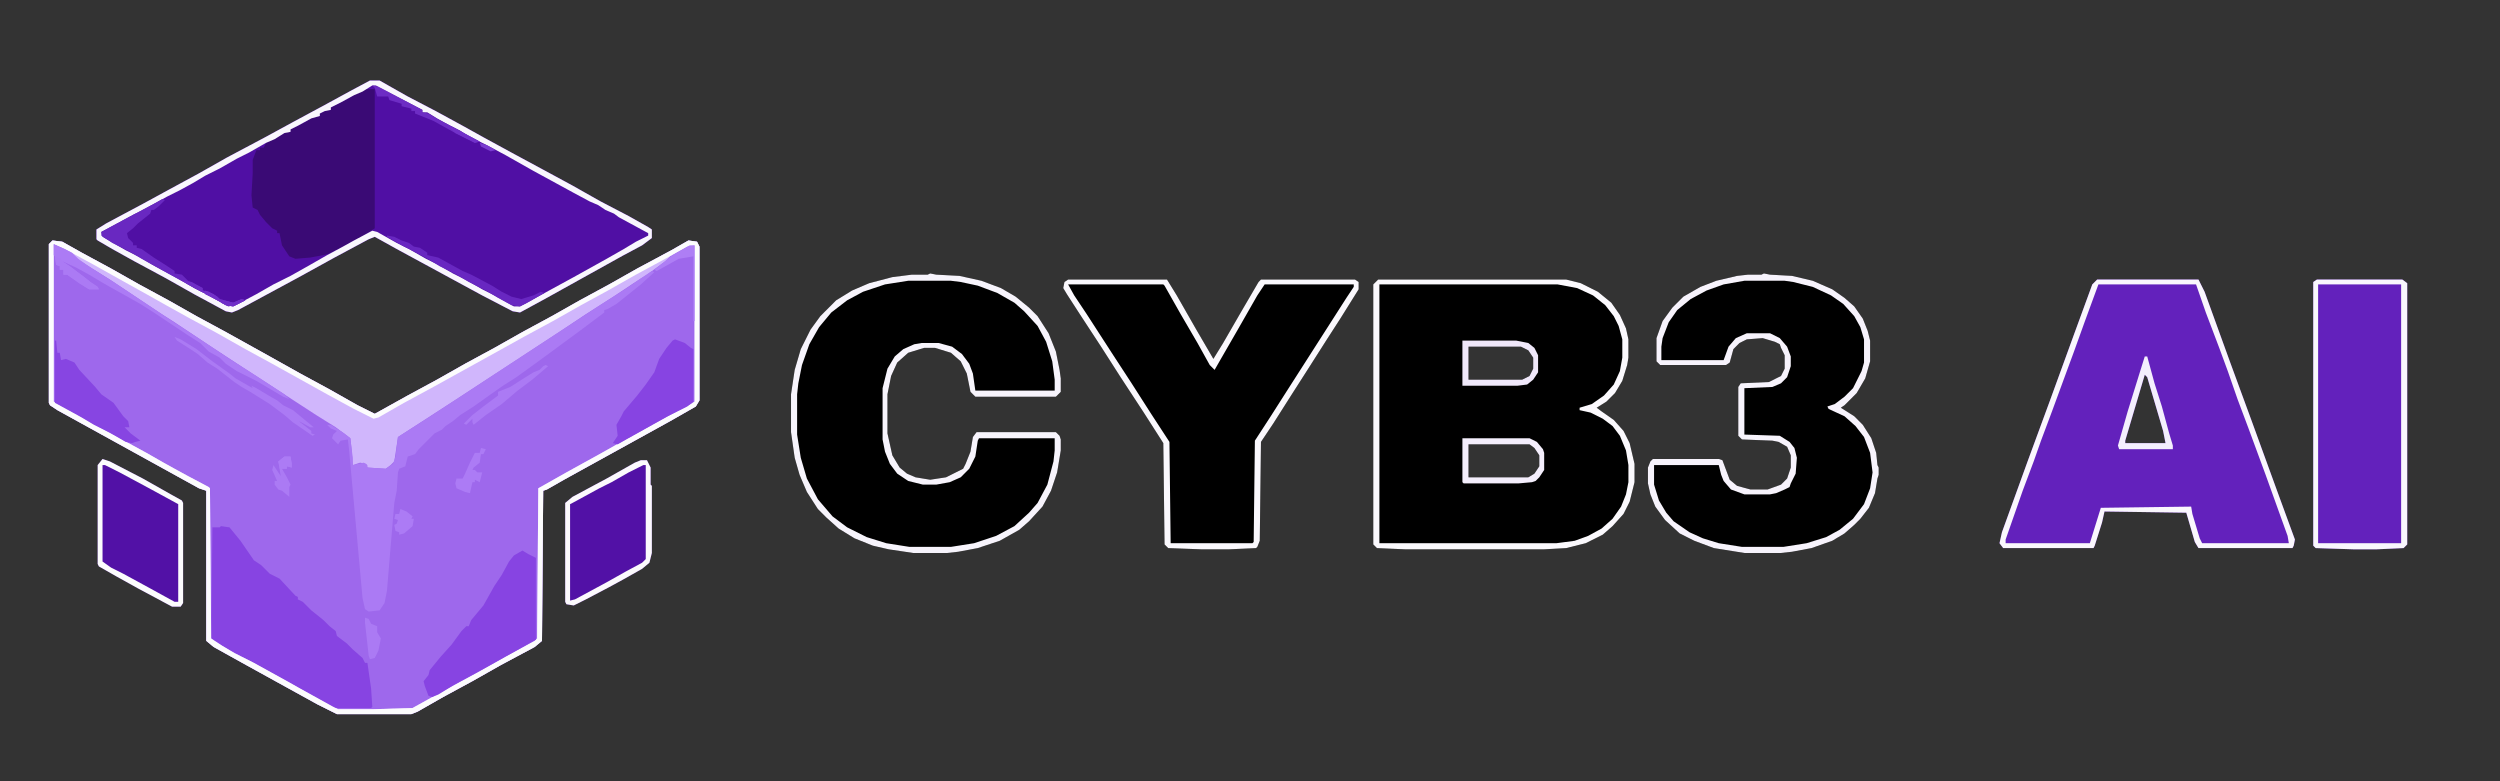 <?xml version="1.0" encoding="UTF-8"?>
<svg xmlns="http://www.w3.org/2000/svg" xmlns:xlink="http://www.w3.org/1999/xlink" width="128px" height="40px" viewBox="0 0 128 40" version="1.1">
<rect x="0" y="0" width="128" height="40" fill="#333333" stroke="none"/>
<g id="surface1">
<path style=" stroke:none;fill-rule:nonzero;fill:rgb(61.961%,40.784%,92.549%);fill-opacity:1;" d="M 2.688 12.312 L 3.188 12.375 L 4.188 12.938 L 5.688 13.75 L 7.125 14.562 L 8.625 15.375 L 10.062 16.188 L 11.562 17 L 13.812 18.25 L 15.375 19.125 L 16.875 19.938 L 18.312 20.75 L 19.188 21.188 L 20.875 20.25 L 22.375 19.438 L 23.812 18.625 L 25.312 17.812 L 26.75 17 L 28.25 16.188 L 29.688 15.375 L 31.188 14.562 L 32.625 13.75 L 34.375 12.812 L 35.25 12.312 L 35.688 12.375 L 35.812 12.625 L 35.812 20.5 L 35.625 20.812 L 34.312 21.562 L 28.875 24.562 L 28 25.062 L 27.812 25.125 L 27.75 32.812 L 27.375 33.125 L 25.625 34.062 L 24.188 34.875 L 22.688 35.688 L 21.375 36.438 L 21.062 36.562 L 17.25 36.562 L 16.25 36.062 L 12.625 34.062 L 10.938 33.125 L 10.562 32.812 L 10.562 25.125 L 10.188 25 L 2.938 21 L 2.562 20.75 L 2.5 20.625 L 2.5 12.5 Z M 2.688 12.312 "/>
<path style=" stroke:none;fill-rule:nonzero;fill:rgb(31.373%,5.882%,64.314%);fill-opacity:1;" d="M 18.938 4.125 L 19.438 4.125 L 20.875 4.938 L 22.312 5.688 L 23.688 6.438 L 24.812 7.062 L 26.188 7.812 L 27.812 8.688 L 29.312 9.5 L 30.75 10.312 L 32.188 11.062 L 33.188 11.625 L 33.375 11.75 L 33.375 12.188 L 32.875 12.562 L 31.938 13.062 L 28 15.25 L 26.625 16 L 26.25 15.938 L 24.688 15.125 L 20.312 12.75 L 19.188 12.125 L 18.875 12.25 L 17.125 13.188 L 15.312 14.188 L 12.188 15.875 L 11.875 16 L 11.562 15.938 L 9.938 15.062 L 8.5 14.25 L 6.875 13.375 L 5.75 12.75 L 5 12.312 L 4.938 12.25 L 4.938 11.75 L 5.438 11.438 L 7.312 10.438 L 8.688 9.688 L 10.188 8.875 L 11.625 8.062 L 13.625 7 L 15 6.25 L 16.625 5.375 L 18 4.625 Z M 18.938 4.125 "/>
<path style=" stroke:none;fill-rule:nonzero;fill:rgb(0%,0%,0%);fill-opacity:1;" d="M 70.562 14.312 L 80.188 14.312 L 80.938 14.5 L 81.812 14.938 L 82.5 15.5 L 82.938 16.125 L 83.25 16.812 L 83.375 17.375 L 83.375 18.312 L 83.312 18.688 L 83.062 19.5 L 82.688 20.125 L 82.25 20.562 L 81.75 20.875 L 82 21.062 L 82.625 21.5 L 83.125 22.062 L 83.438 22.688 L 83.688 23.75 L 83.688 24.688 L 83.438 25.688 L 83.125 26.312 L 82.562 26.938 L 82.062 27.375 L 81.188 27.812 L 80.188 28.062 L 79.062 28.125 L 71.938 28.125 L 70.5 28.062 L 70.312 27.875 L 70.312 14.562 Z M 75.188 17.75 L 75.188 19.438 L 77.938 19.438 L 78.312 19.25 L 78.5 18.875 L 78.5 18.312 L 78.25 17.938 L 77.875 17.75 Z M 75.188 22.75 L 75.188 24.438 L 78.25 24.438 L 78.562 24.25 L 78.812 23.875 L 78.812 23.312 L 78.562 22.938 L 78.312 22.75 Z M 75.188 22.75 "/>
<path style=" stroke:none;fill-rule:nonzero;fill:rgb(0%,0%,0%);fill-opacity:1;" d="M 47.625 14 L 47.938 14.062 L 49.125 14.125 L 50.25 14.375 L 51.25 14.75 L 52 15.188 L 52.688 15.75 L 53.125 16.188 L 53.688 17.062 L 54.062 18 L 54.25 18.938 L 54.312 19.375 L 54.312 20.062 L 54.062 20.312 L 49.938 20.312 L 49.688 20.062 L 49.5 19.125 L 49.188 18.5 L 48.688 18.062 L 47.875 17.812 L 47.312 17.812 L 46.5 18.062 L 45.938 18.562 L 45.625 19.25 L 45.438 20.188 L 45.438 22.188 L 45.688 23.312 L 46.062 23.938 L 46.438 24.25 L 46.875 24.438 L 47.625 24.562 L 48.438 24.438 L 49.312 24 L 49.438 23.75 L 49.688 23.125 L 49.812 22.375 L 50 22.125 L 54.062 22.125 L 54.25 22.312 L 54.312 22.5 L 54.312 23.062 L 54.125 24.188 L 53.812 25.125 L 53.375 25.938 L 52.688 26.688 L 52.188 27.125 L 51.188 27.688 L 50.062 28.062 L 49.062 28.25 L 48.5 28.312 L 46.75 28.312 L 45.5 28.125 L 44.688 27.938 L 43.75 27.562 L 42.938 27.062 L 42.312 26.5 L 41.875 26.062 L 41.312 25.188 L 40.938 24.312 L 40.688 23.438 L 40.5 22.125 L 40.5 20.188 L 40.688 18.938 L 41 17.875 L 41.5 16.875 L 42 16.188 L 42.812 15.375 L 43.625 14.875 L 44.5 14.5 L 45.688 14.188 L 46.688 14.062 L 47.5 14.062 Z M 47.625 14 "/>
<path style=" stroke:none;fill-rule:nonzero;fill:rgb(38.824%,12.941%,73.725%);fill-opacity:1;" d="M 107.375 14.312 L 112.562 14.312 L 112.875 14.938 L 114.188 18.562 L 115.312 21.625 L 116.562 25.062 L 117.5 27.625 L 117.438 27.938 L 117.375 28.062 L 112.562 28.062 L 112.375 27.75 L 111.938 26.25 L 107.75 26.188 L 107.625 26.75 L 107.25 27.938 L 107.188 28.062 L 102.562 28.062 L 102.375 27.812 L 102.5 27.25 L 103.812 23.625 L 104.938 20.562 L 106.188 17.125 L 107.125 14.562 Z M 109.812 19.188 L 108.812 22.562 L 108.812 22.688 L 110.875 22.688 L 110.75 22.062 L 109.938 19.312 Z M 109.812 19.188 "/>
<path style=" stroke:none;fill-rule:nonzero;fill:rgb(0%,0%,0%);fill-opacity:1;" d="M 90.312 14 L 90.625 14.062 L 91.75 14.125 L 92.812 14.375 L 93.812 14.812 L 94.438 15.25 L 94.938 15.688 L 95.375 16.312 L 95.625 16.938 L 95.75 17.438 L 95.75 18.5 L 95.5 19.375 L 95.062 20.125 L 94.438 20.75 L 94.25 20.875 L 94.938 21.312 L 95.375 21.75 L 95.812 22.438 L 96.062 23.188 L 96.125 23.812 L 96.188 23.938 L 96.188 24.312 L 96.125 24.5 L 96 25.25 L 95.688 26 L 95.25 26.562 L 94.938 26.875 L 94.438 27.312 L 93.812 27.688 L 92.75 28.062 L 91.75 28.25 L 91.188 28.312 L 89.312 28.312 L 87.75 28.062 L 86.75 27.688 L 86 27.312 L 85.25 26.625 L 84.75 25.938 L 84.5 25.312 L 84.375 24.75 L 84.375 23.938 L 84.5 23.625 L 84.625 23.5 L 88 23.5 L 88.188 23.562 L 88.562 24.562 L 88.938 24.875 L 89.625 25.062 L 90.5 25.062 L 91.188 24.812 L 91.5 24.5 L 91.688 23.938 L 91.688 23.312 L 91.5 22.875 L 91.062 22.625 L 90.75 22.562 L 89.188 22.5 L 89 22.312 L 89 19.812 L 89.125 19.625 L 90.562 19.562 L 91.188 19.25 L 91.375 18.875 L 91.375 18.188 L 91.188 17.812 L 91.125 17.625 L 90.875 17.5 L 90.25 17.312 L 89.438 17.375 L 89.062 17.562 L 88.75 17.875 L 88.562 18.562 L 88.375 18.688 L 85 18.688 L 84.812 18.5 L 84.812 17.312 L 85.125 16.438 L 85.625 15.75 L 86.188 15.188 L 87.062 14.688 L 87.875 14.375 L 88.938 14.125 L 89.5 14.062 L 90.188 14.062 Z M 90.312 14 "/>
<path style=" stroke:none;fill-rule:nonzero;fill:rgb(0%,0%,0%);fill-opacity:1;" d="M 54.688 14.312 L 59.75 14.312 L 60.25 15.125 L 61.25 16.875 L 62.125 18.375 L 62.625 17.562 L 63.562 15.938 L 64.438 14.438 L 64.562 14.312 L 69.375 14.312 L 69.562 14.438 L 69.562 14.812 L 68.625 16.312 L 67.938 17.375 L 67.062 18.75 L 66.062 20.312 L 65.188 21.688 L 64.562 22.625 L 64.5 27.688 L 64.375 28 L 64.312 28.062 L 62.938 28.125 L 61.5 28.125 L 59.812 28.062 L 59.625 27.875 L 59.562 22.688 L 58.562 21.125 L 57.375 19.312 L 56.375 17.75 L 55.312 16.125 L 54.625 15.062 L 54.438 14.75 L 54.5 14.438 Z M 54.688 14.312 "/>
<path style=" stroke:none;fill-rule:nonzero;fill:rgb(38.824%,12.941%,73.725%);fill-opacity:1;" d="M 118.625 14.312 L 123 14.312 L 123.25 14.5 L 123.25 27.875 L 123.062 28.062 L 121.688 28.125 L 120.5 28.125 L 118.562 28.062 L 118.438 27.938 L 118.438 14.438 Z M 118.625 14.312 "/>
<path style=" stroke:none;fill-rule:nonzero;fill:rgb(31.373%,5.882%,64.314%);fill-opacity:1;" d="M 18.938 4.125 L 19.438 4.125 L 20.875 4.938 L 22.312 5.688 L 23.688 6.438 L 24.812 7.062 L 26.188 7.812 L 27.812 8.688 L 29.312 9.5 L 30.75 10.312 L 32.188 11.062 L 33.188 11.625 L 33.375 11.75 L 33.375 12.188 L 32.875 12.562 L 31.938 13.062 L 28 15.25 L 26.625 16 L 26.25 15.938 L 24.688 15.125 L 20.312 12.75 L 19.188 12.125 L 18.875 12.25 L 17.125 13.188 L 15.312 14.188 L 12.188 15.875 L 11.875 16 L 11.562 15.938 L 9.938 15.062 L 8.5 14.25 L 6.875 13.375 L 5.75 12.75 L 5 12.312 L 4.938 12.25 L 4.938 11.75 L 5.438 11.438 L 7.312 10.438 L 8.688 9.688 L 10.188 8.875 L 11.625 8.062 L 13.625 7 L 15 6.25 L 16.625 5.375 L 18 4.625 Z M 19.062 4.375 L 18.562 4.688 L 18.125 4.875 L 17.438 5.25 L 16.938 5.5 L 16.938 5.625 L 16.625 5.688 L 16.375 5.812 L 16.375 5.938 L 15.938 6.062 L 15.25 6.438 L 14.875 6.625 L 14.875 6.75 L 14.562 6.812 L 14.062 7.125 L 13.625 7.312 L 13.5 7.562 L 13.312 7.562 L 13.312 7.688 L 13.062 7.75 L 12.938 8.188 L 12.938 9.25 L 12.875 10.312 L 12.938 10.625 L 13.188 10.75 L 13.5 11.25 L 13.875 11.562 L 14.062 11.812 L 14.188 11.812 L 14.188 11.938 L 14.312 11.938 L 14.5 12.688 L 14.812 13.125 L 15.125 13.25 L 16.375 13.125 L 16.688 13 L 17.25 12.812 L 17.75 12.5 L 18.125 12.312 L 19.062 11.812 L 19.312 11.875 L 20.312 12.438 L 20.938 12.75 L 21.812 13.25 L 22.438 13.562 L 23.188 14 L 23.938 14.375 L 24.688 14.812 L 25.312 15.125 L 26.312 15.688 L 26.625 15.688 L 29.375 14.188 L 31.062 13.25 L 31.938 12.75 L 32.562 12.375 L 33.188 12.062 L 33.188 11.938 L 31.688 11.125 L 31.438 10.938 L 31 10.75 L 30.625 10.5 L 30.188 10.312 L 29.375 9.875 L 27.312 8.75 L 25.875 7.938 L 24.938 7.438 L 23.938 6.938 L 23.562 6.688 L 23.062 6.438 L 22.375 6.062 L 21.875 5.75 L 21.625 5.75 L 21.625 5.625 L 19.438 4.5 L 19.25 4.375 Z M 19.062 4.375 "/>
<path style=" stroke:none;fill-rule:nonzero;fill:rgb(81.569%,71.373%,98.824%);fill-opacity:1;" d="M 2.688 12.312 L 3.188 12.375 L 4.188 12.938 L 5.688 13.75 L 7.125 14.562 L 8.625 15.375 L 10.062 16.188 L 11.562 17 L 13.812 18.25 L 15.375 19.125 L 16.875 19.938 L 18.312 20.75 L 19.188 21.188 L 20.875 20.25 L 22.375 19.438 L 23.812 18.625 L 25.312 17.812 L 26.75 17 L 28.25 16.188 L 29.688 15.375 L 31.188 14.562 L 32.625 13.75 L 34.375 12.812 L 35.25 12.312 L 35.688 12.375 L 35.812 12.625 L 35.812 20.5 L 35.625 20.812 L 34.312 21.562 L 28.875 24.562 L 28 25.062 L 27.812 25.125 L 27.75 32.812 L 27.375 33.125 L 25.625 34.062 L 24.188 34.875 L 22.688 35.688 L 21.375 36.438 L 21.062 36.562 L 17.25 36.562 L 16.25 36.062 L 12.625 34.062 L 10.938 33.125 L 10.562 32.812 L 10.562 25.125 L 10.188 25 L 2.938 21 L 2.562 20.75 L 2.5 20.625 L 2.5 12.5 Z M 2.75 12.5 L 2.75 20.562 L 3.875 21.188 L 4.75 21.688 L 7.5 23.188 L 8.375 23.688 L 8.938 24 L 9.625 24.375 L 10.688 24.938 L 10.75 25 L 10.812 32.688 L 11.375 33.062 L 12 33.438 L 13 33.938 L 14.812 34.938 L 15.25 35.188 L 17.062 36.188 L 17.312 36.312 L 19.062 36.312 L 21.125 36.25 L 22.25 35.625 L 22.938 35.25 L 24.438 34.438 L 25.875 33.625 L 27.375 32.812 L 27.5 32.688 L 27.562 25 L 29 24.188 L 30.812 23.188 L 31.812 22.625 L 32.5 22.25 L 33.625 21.625 L 34.312 21.25 L 35.375 20.688 L 35.562 20.562 L 35.562 12.562 L 35.188 12.625 L 34.312 13.125 L 34.062 13.375 L 33.125 14.062 L 32.438 14.5 L 31.5 15.125 L 29.938 16.125 L 28.625 17 L 26.812 18.188 L 23.375 20.438 L 21.25 21.812 L 20.375 22.375 L 20.188 23.625 L 20 23.812 L 19.75 24 L 18.812 23.938 L 18.75 23.75 L 18.438 23.688 L 18.062 23.812 L 18 23 L 17.938 22.438 L 17.188 21.875 L 16.188 21.25 L 12.438 18.812 L 10.625 17.625 L 8.938 16.5 L 8.25 16.062 L 5.625 14.312 L 4.125 13.375 L 3.75 13.062 L 3.562 12.875 L 2.812 12.5 Z M 2.75 12.5 "/>
<path style=" stroke:none;fill-rule:nonzero;fill:rgb(22.745%,3.922%,45.882%);fill-opacity:1;" d="M 18.688 4.562 L 19.188 4.562 L 19.188 11.688 L 18.625 12.062 L 18.125 12.312 L 17.562 12.625 L 16.812 13 L 16.562 13.062 L 15.875 13.188 L 15.125 13.25 L 14.812 13.125 L 14.438 12.562 L 14.312 11.938 L 14.188 11.938 L 14.188 11.812 L 13.938 11.688 L 13.625 11.375 L 13.312 11 L 13.188 10.75 L 12.938 10.625 L 12.875 10 L 12.938 8.875 L 12.938 8.188 L 13.125 7.688 L 13.312 7.688 L 13.312 7.562 L 13.5 7.562 L 13.625 7.312 L 14.25 7 L 14.625 6.75 L 14.875 6.75 L 14.875 6.625 L 15.625 6.25 L 16 6 L 16.375 5.938 L 16.375 5.812 L 16.75 5.625 L 16.938 5.625 L 16.938 5.5 L 17.812 5.062 L 18.312 4.75 L 18.625 4.625 Z M 18.688 4.562 "/>
<path style=" stroke:none;fill-rule:nonzero;fill:rgb(52.941%,26.667%,88.627%);fill-opacity:1;" d="M 11.312 26.938 L 11.75 27 L 12.312 27.688 L 13 28.688 L 13.375 28.938 L 13.812 29.375 L 14.312 29.625 L 15.125 30.5 L 15.25 30.562 L 15.25 30.688 L 15.5 30.812 L 15.938 31.25 L 16.562 31.75 L 16.875 32.062 L 17.188 32.312 L 17.25 32.562 L 17.75 32.938 L 18.062 33.25 L 18.562 33.688 L 18.688 33.938 L 18.812 33.938 L 19 35.25 L 19.062 36.188 L 19 36.25 L 17.125 36.25 L 16.125 35.688 L 15.25 35.188 L 14.562 34.812 L 12.875 33.875 L 11.812 33.312 L 10.938 32.812 L 10.812 32.688 L 10.875 27 L 11.25 27 Z M 11.312 26.938 "/>
<path style=" stroke:none;fill-rule:nonzero;fill:rgb(98.824%,98.824%,99.216%);fill-opacity:1;" d="M 2.688 12.312 L 3.188 12.375 L 4.188 12.938 L 5.688 13.75 L 7.125 14.562 L 8.625 15.375 L 10.062 16.188 L 11.562 17 L 13.812 18.25 L 15.375 19.125 L 16.875 19.938 L 18.312 20.75 L 19.188 21.188 L 20.875 20.25 L 22.375 19.438 L 23.812 18.625 L 25.312 17.812 L 26.75 17 L 28.25 16.188 L 29.688 15.375 L 31.188 14.562 L 32.625 13.75 L 34.375 12.812 L 35.25 12.312 L 35.688 12.375 L 35.812 12.625 L 35.812 20.5 L 35.625 20.812 L 34.312 21.562 L 28.875 24.562 L 28 25.062 L 27.812 25.125 L 27.75 32.812 L 27.375 33.125 L 25.625 34.062 L 24.188 34.875 L 22.688 35.688 L 21.375 36.438 L 21.062 36.562 L 17.25 36.562 L 16.25 36.062 L 12.625 34.062 L 10.938 33.125 L 10.562 32.812 L 10.562 25.125 L 10.188 25 L 2.938 21 L 2.562 20.75 L 2.5 20.625 L 2.5 12.5 Z M 2.75 12.5 L 2.75 20.562 L 3.875 21.188 L 4.75 21.688 L 7.5 23.188 L 8.375 23.688 L 8.938 24 L 9.625 24.375 L 10.688 24.938 L 10.75 25 L 10.812 32.688 L 11.375 33.062 L 12 33.438 L 13 33.938 L 14.812 34.938 L 15.25 35.188 L 17.062 36.188 L 17.312 36.312 L 19.062 36.312 L 21.125 36.25 L 22.25 35.625 L 22.938 35.25 L 24.438 34.438 L 25.875 33.625 L 27.375 32.812 L 27.5 32.688 L 27.562 25 L 29 24.188 L 30.812 23.188 L 31.812 22.625 L 32.5 22.25 L 33.625 21.625 L 34.312 21.25 L 35.375 20.688 L 35.562 20.562 L 35.562 12.562 L 35.188 12.625 L 34.062 13.25 L 32.562 14.062 L 31.125 14.875 L 29.75 15.625 L 28.312 16.438 L 26.812 17.25 L 25.688 17.875 L 22.188 19.812 L 20.688 20.625 L 19.375 21.375 L 19.125 21.438 L 18.125 20.938 L 16.75 20.188 L 13.938 18.625 L 12.562 17.875 L 11.125 17.062 L 9.625 16.25 L 8.5 15.625 L 7.5 15.062 L 6.375 14.438 L 4.812 13.562 L 3.312 12.75 Z M 2.75 12.5 "/>
<path style=" stroke:none;fill-rule:nonzero;fill:rgb(32.157%,6.667%,65.098%);fill-opacity:1;" d="M 5.25 23.5 L 5.625 23.625 L 7.312 24.5 L 8.75 25.312 L 9.312 25.625 L 9.375 25.75 L 9.375 30.875 L 9.25 31.062 L 8.812 31.062 L 7.062 30.125 L 5.938 29.5 L 5.062 29 L 5 28.875 L 5 23.812 Z M 5.25 23.5 "/>
<path style=" stroke:none;fill-rule:nonzero;fill:rgb(32.157%,6.667%,65.098%);fill-opacity:1;" d="M 32.812 23.562 L 33.125 23.562 L 33.312 23.938 L 33.312 24.812 L 33.375 24.875 L 33.375 28.312 L 33.25 28.812 L 32.875 29.125 L 31.875 29.688 L 31.188 30.062 L 30 30.688 L 29.375 31 L 29 30.938 L 28.938 30.812 L 28.938 25.75 L 29.312 25.438 L 31.062 24.5 L 32.5 23.688 Z M 32.812 23.562 "/>
<path style=" stroke:none;fill-rule:nonzero;fill:rgb(67.059%,47.843%,95.686%);fill-opacity:1;" d="M 33.375 13.875 L 33.5 13.938 L 32.812 14.562 L 31.562 15.562 L 31.125 15.812 L 30.938 15.875 L 30.938 16 L 29.688 16.938 L 27.562 18.5 L 26.438 19.312 L 25.75 19.75 L 25.125 20.188 L 24.25 20.812 L 23.562 21.25 L 23.188 21.562 L 22.812 21.812 L 22.625 22 L 22.25 22.188 L 21.438 23 L 21.25 23.25 L 20.875 23.375 L 20.75 23.875 L 20.438 24 L 20.375 24.188 L 20.312 25.125 L 20.188 25.75 L 19.812 30.25 L 19.688 30.875 L 19.438 31.25 L 18.875 31.312 L 18.688 31.188 L 18.562 30.625 L 17.875 23.062 L 17.812 22.5 L 17.438 22.562 L 17.312 22.75 L 17 22.438 L 17.062 22.25 L 17.25 22.062 L 16.938 21.938 L 16.75 21.75 L 16.938 21.75 L 17.625 22.188 L 17.938 22.438 L 18.062 23.438 L 18.062 23.812 L 18.625 23.688 L 18.812 23.812 L 18.812 23.938 L 19.75 24 L 20.125 23.75 L 20.25 23.375 L 20.375 22.375 L 21.938 21.375 L 25.375 19.125 L 30.625 15.688 L 32.188 14.688 L 32.812 14.25 Z M 33.375 13.875 "/>
<path style=" stroke:none;fill-rule:nonzero;fill:rgb(96.863%,95.686%,98.824%);fill-opacity:1;" d="M 47.625 14 L 47.938 14.062 L 49.125 14.125 L 50.25 14.375 L 51.25 14.75 L 52 15.188 L 52.688 15.75 L 53.125 16.188 L 53.688 17.062 L 54.062 18 L 54.25 18.938 L 54.312 19.375 L 54.312 20.062 L 54.062 20.312 L 49.938 20.312 L 49.688 20.062 L 49.5 19.125 L 49.188 18.5 L 48.688 18.062 L 47.875 17.812 L 47.312 17.812 L 46.5 18.062 L 45.938 18.562 L 45.625 19.25 L 45.438 20.188 L 45.438 22.188 L 45.688 23.312 L 46.062 23.938 L 46.438 24.25 L 46.875 24.438 L 47.625 24.562 L 48.438 24.438 L 49.312 24 L 49.438 23.75 L 49.688 23.125 L 49.812 22.375 L 50 22.125 L 54.062 22.125 L 54.25 22.312 L 54.312 22.5 L 54.312 23.062 L 54.125 24.188 L 53.812 25.125 L 53.375 25.938 L 52.688 26.688 L 52.188 27.125 L 51.188 27.688 L 50.062 28.062 L 49.062 28.25 L 48.5 28.312 L 46.75 28.312 L 45.5 28.125 L 44.688 27.938 L 43.75 27.562 L 42.938 27.062 L 42.312 26.5 L 41.875 26.062 L 41.312 25.188 L 40.938 24.312 L 40.688 23.438 L 40.5 22.125 L 40.5 20.188 L 40.688 18.938 L 41 17.875 L 41.5 16.875 L 42 16.188 L 42.812 15.375 L 43.625 14.875 L 44.5 14.5 L 45.688 14.188 L 46.688 14.062 L 47.5 14.062 Z M 46.5 14.375 L 45.312 14.562 L 44.188 14.938 L 43.375 15.375 L 42.562 16 L 41.938 16.75 L 41.438 17.625 L 41.062 18.688 L 40.875 19.625 L 40.812 20.188 L 40.812 22.25 L 41 23.438 L 41.312 24.5 L 41.875 25.562 L 42.625 26.438 L 43.375 27 L 44.375 27.5 L 45.375 27.812 L 46.562 28 L 48.688 28 L 49.875 27.812 L 51 27.438 L 51.938 26.938 L 52.688 26.25 L 53.125 25.75 L 53.625 24.812 L 53.938 23.625 L 54 23.062 L 54 22.438 L 50.125 22.438 L 50.062 22.562 L 49.938 23.375 L 49.625 24 L 49.188 24.438 L 48.625 24.688 L 47.938 24.812 L 47.25 24.812 L 46.5 24.625 L 45.938 24.25 L 45.562 23.75 L 45.312 23.125 L 45.188 22.5 L 45.188 19.875 L 45.438 18.875 L 45.812 18.25 L 46.25 17.875 L 46.812 17.625 L 47.188 17.562 L 48.062 17.562 L 48.75 17.75 L 49.25 18.125 L 49.625 18.625 L 49.812 19.125 L 49.938 20 L 54 20 L 54 19.438 L 53.875 18.5 L 53.562 17.5 L 53.125 16.688 L 52.438 15.938 L 51.938 15.5 L 51.062 15 L 50.062 14.625 L 49.188 14.438 L 48.688 14.375 Z M 46.5 14.375 "/>
<path style=" stroke:none;fill-rule:nonzero;fill:rgb(96.863%,95.294%,98.824%);fill-opacity:1;" d="M 90.312 14 L 90.625 14.062 L 91.75 14.125 L 92.812 14.375 L 93.812 14.812 L 94.438 15.25 L 94.938 15.688 L 95.375 16.312 L 95.625 16.938 L 95.75 17.438 L 95.75 18.5 L 95.5 19.375 L 95.062 20.125 L 94.438 20.75 L 94.25 20.875 L 94.938 21.312 L 95.375 21.75 L 95.812 22.438 L 96.062 23.188 L 96.125 23.812 L 96.188 23.938 L 96.188 24.312 L 96.125 24.5 L 96 25.25 L 95.688 26 L 95.25 26.562 L 94.938 26.875 L 94.438 27.312 L 93.812 27.688 L 92.75 28.062 L 91.75 28.25 L 91.188 28.312 L 89.312 28.312 L 87.75 28.062 L 86.75 27.688 L 86 27.312 L 85.25 26.625 L 84.75 25.938 L 84.5 25.312 L 84.375 24.75 L 84.375 23.938 L 84.5 23.625 L 84.625 23.5 L 88 23.5 L 88.188 23.562 L 88.562 24.562 L 88.938 24.875 L 89.625 25.062 L 90.5 25.062 L 91.188 24.812 L 91.5 24.5 L 91.688 23.938 L 91.688 23.312 L 91.5 22.875 L 91.062 22.625 L 90.75 22.562 L 89.188 22.5 L 89 22.312 L 89 19.812 L 89.125 19.625 L 90.562 19.562 L 91.188 19.25 L 91.375 18.875 L 91.375 18.188 L 91.188 17.812 L 91.125 17.625 L 90.875 17.5 L 90.25 17.312 L 89.438 17.375 L 89.062 17.562 L 88.75 17.875 L 88.562 18.562 L 88.375 18.688 L 85 18.688 L 84.812 18.5 L 84.812 17.312 L 85.125 16.438 L 85.625 15.75 L 86.188 15.188 L 87.062 14.688 L 87.875 14.375 L 88.938 14.125 L 89.5 14.062 L 90.188 14.062 Z M 89.312 14.375 L 88.25 14.562 L 87.375 14.875 L 86.562 15.312 L 85.875 15.875 L 85.438 16.5 L 85.125 17.312 L 85.062 17.75 L 85.062 18.438 L 88.25 18.438 L 88.5 17.75 L 88.875 17.312 L 89.438 17.062 L 90.625 17.062 L 91.125 17.312 L 91.5 17.75 L 91.688 18.25 L 91.688 18.75 L 91.5 19.312 L 91.188 19.625 L 90.75 19.812 L 89.312 19.875 L 89.312 22.25 L 91.125 22.312 L 91.625 22.625 L 91.875 22.938 L 92 23.438 L 91.938 24.25 L 91.688 24.75 L 91.625 24.938 L 91.375 25.062 L 90.938 25.25 L 90.625 25.312 L 89.312 25.312 L 88.625 25.062 L 88.25 24.625 L 88.125 24.312 L 88 23.812 L 84.688 23.812 L 84.688 24.812 L 84.938 25.625 L 85.312 26.25 L 85.688 26.688 L 86.5 27.25 L 87.188 27.562 L 88 27.812 L 89.188 28 L 91.312 28 L 92.5 27.812 L 93.5 27.5 L 94.188 27.125 L 94.875 26.562 L 95.438 25.812 L 95.75 25 L 95.875 24.188 L 95.75 23.188 L 95.438 22.375 L 95 21.812 L 94.438 21.312 L 93.625 20.938 L 93.562 20.812 L 93.938 20.688 L 94.438 20.312 L 94.875 19.875 L 95.312 19 L 95.438 18.562 L 95.438 17.375 L 95.25 16.75 L 94.938 16.188 L 94.375 15.562 L 93.75 15.125 L 92.812 14.688 L 91.812 14.438 L 91.375 14.375 Z M 89.312 14.375 "/>
<path style=" stroke:none;fill-rule:nonzero;fill:rgb(97.647%,96.863%,99.216%);fill-opacity:1;" d="M 18.938 4.125 L 19.438 4.125 L 20.875 4.938 L 22.312 5.688 L 23.688 6.438 L 24.812 7.062 L 26.188 7.812 L 27.812 8.688 L 29.312 9.5 L 30.75 10.312 L 32.188 11.062 L 33.188 11.625 L 33.375 11.75 L 33.375 12.188 L 32.875 12.562 L 31.938 13.062 L 28 15.25 L 26.625 16 L 26.25 15.938 L 24.688 15.125 L 20.312 12.75 L 19.188 12.125 L 18.875 12.25 L 17.125 13.188 L 15.312 14.188 L 12.188 15.875 L 11.875 16 L 11.562 15.938 L 9.938 15.062 L 8.5 14.25 L 6.875 13.375 L 5.75 12.75 L 5 12.312 L 4.938 12.25 L 4.938 11.75 L 5.438 11.438 L 7.312 10.438 L 8.688 9.688 L 10.188 8.875 L 11.625 8.062 L 13.625 7 L 15 6.25 L 16.625 5.375 L 18 4.625 Z M 19.062 4.375 L 18.562 4.688 L 18.125 4.875 L 17.438 5.25 L 16.938 5.5 L 16.938 5.625 L 16.625 5.688 L 16.375 5.812 L 16.375 5.938 L 15.938 6.062 L 15.25 6.438 L 14.875 6.625 L 14.875 6.75 L 14.562 6.812 L 14.062 7.125 L 13.625 7.312 L 12.75 7.812 L 12.125 8.125 L 11.25 8.625 L 10.5 9 L 9.875 9.375 L 9.188 9.75 L 8.562 10.062 L 7.188 10.812 L 6.812 11 L 5.188 11.875 L 5.25 12.125 L 6.438 12.812 L 7.188 13.188 L 7.812 13.562 L 9.188 14.312 L 9.938 14.75 L 10.438 15 L 11.688 15.688 L 12.062 15.625 L 13.125 15.062 L 14 14.562 L 14.875 14.125 L 15.875 13.562 L 16.75 13.062 L 17.562 12.625 L 18.125 12.312 L 19.062 11.812 L 19.312 11.875 L 20.312 12.438 L 20.938 12.75 L 21.812 13.25 L 22.438 13.562 L 23.188 14 L 23.938 14.375 L 24.688 14.812 L 25.312 15.125 L 26.312 15.688 L 26.625 15.688 L 29.375 14.188 L 31.062 13.25 L 31.938 12.75 L 32.562 12.375 L 33.188 12.062 L 33.188 11.938 L 31.688 11.125 L 31.438 10.938 L 31 10.75 L 30.625 10.5 L 30.188 10.312 L 29.375 9.875 L 27.312 8.75 L 25.875 7.938 L 24.938 7.438 L 23.938 6.938 L 23.562 6.688 L 23.062 6.438 L 22.375 6.062 L 21.875 5.75 L 21.625 5.75 L 21.625 5.625 L 19.438 4.5 L 19.25 4.375 Z M 19.062 4.375 "/>
<path style=" stroke:none;fill-rule:nonzero;fill:rgb(52.941%,26.667%,88.627%);fill-opacity:1;" d="M 26.75 28.188 L 27.062 28.375 L 27.438 28.562 L 27.438 32.75 L 26.438 33.312 L 24.75 34.25 L 23.25 35.062 L 22.438 35.562 L 22.125 35.688 L 21.938 35.625 L 21.75 35.125 L 21.688 34.875 L 21.938 34.562 L 22 34.312 L 22.562 33.625 L 23.125 33 L 23.625 32.312 L 23.875 32.062 L 24 32.062 L 24.125 31.75 L 24.75 31 L 25.312 30 L 25.688 29.438 L 26.062 28.75 L 26.312 28.438 Z M 26.75 28.188 "/>
<path style=" stroke:none;fill-rule:nonzero;fill:rgb(98.039%,97.255%,99.216%);fill-opacity:1;" d="M 54.688 14.312 L 59.75 14.312 L 60.25 15.125 L 61.25 16.875 L 62.125 18.375 L 62.625 17.562 L 63.562 15.938 L 64.438 14.438 L 64.562 14.312 L 69.375 14.312 L 69.562 14.438 L 69.562 14.812 L 68.625 16.312 L 67.938 17.375 L 67.062 18.75 L 66.062 20.312 L 65.188 21.688 L 64.562 22.625 L 64.5 27.688 L 64.375 28 L 64.312 28.062 L 62.938 28.125 L 61.5 28.125 L 59.812 28.062 L 59.625 27.875 L 59.562 22.688 L 58.562 21.125 L 57.375 19.312 L 56.375 17.75 L 55.312 16.125 L 54.625 15.062 L 54.438 14.75 L 54.5 14.438 Z M 54.688 14.562 L 55 15.125 L 55.625 16.062 L 57 18.188 L 57.938 19.625 L 58.938 21.188 L 59.875 22.625 L 59.938 27.812 L 64.125 27.812 L 64.188 27.75 L 64.25 22.562 L 65.062 21.312 L 65.938 19.938 L 68.938 15.25 L 69.312 14.688 L 69.312 14.562 L 64.75 14.562 L 64.375 15.125 L 63.375 16.875 L 62.438 18.5 L 62.188 18.938 L 61.938 18.688 L 61.312 17.562 L 60.438 16.062 L 59.625 14.625 L 59.562 14.562 Z M 54.688 14.562 "/>
<path style=" stroke:none;fill-rule:nonzero;fill:rgb(98.431%,97.647%,99.216%);fill-opacity:1;" d="M 70.562 14.312 L 80.188 14.312 L 80.938 14.5 L 81.812 14.938 L 82.5 15.5 L 82.938 16.125 L 83.25 16.812 L 83.375 17.375 L 83.375 18.312 L 83.312 18.688 L 83.062 19.5 L 82.688 20.125 L 82.25 20.562 L 81.75 20.875 L 82 21.062 L 82.625 21.5 L 83.125 22.062 L 83.438 22.688 L 83.688 23.75 L 83.688 24.688 L 83.438 25.688 L 83.125 26.312 L 82.562 26.938 L 82.062 27.375 L 81.188 27.812 L 80.188 28.062 L 79.062 28.125 L 71.938 28.125 L 70.5 28.062 L 70.312 27.875 L 70.312 14.562 Z M 70.625 14.562 L 70.625 27.812 L 79.688 27.812 L 80.625 27.688 L 81.312 27.438 L 82 27.062 L 82.562 26.562 L 83 25.938 L 83.25 25.312 L 83.375 24.688 L 83.375 23.812 L 83.25 23.062 L 82.938 22.312 L 82.562 21.812 L 82.062 21.438 L 81.438 21.125 L 80.875 21 L 80.875 20.875 L 81.5 20.688 L 82.125 20.25 L 82.625 19.688 L 82.938 19 L 83.062 18.312 L 83.062 17.375 L 82.875 16.688 L 82.625 16.188 L 82.188 15.625 L 81.562 15.125 L 80.75 14.75 L 79.75 14.562 Z M 70.625 14.562 "/>
<path style=" stroke:none;fill-rule:nonzero;fill:rgb(98.039%,96.863%,99.216%);fill-opacity:1;" d="M 107.375 14.312 L 112.562 14.312 L 112.875 14.938 L 114.188 18.562 L 115.312 21.625 L 116.562 25.062 L 117.5 27.625 L 117.438 27.938 L 117.375 28.062 L 112.562 28.062 L 112.375 27.75 L 111.938 26.25 L 107.75 26.188 L 107.625 26.75 L 107.25 27.938 L 107.188 28.062 L 102.562 28.062 L 102.375 27.812 L 102.5 27.25 L 103.812 23.625 L 104.938 20.562 L 106.188 17.125 L 107.125 14.562 Z M 107.438 14.562 L 106.75 16.438 L 106.188 18 L 105.75 19.188 L 105.062 21.062 L 104.5 22.562 L 104.125 23.625 L 103.562 25.125 L 102.688 27.625 L 102.688 27.812 L 107 27.812 L 107.562 26 L 112.188 25.938 L 112.25 26.312 L 112.625 27.562 L 112.75 27.812 L 117.188 27.812 L 117.125 27.438 L 116 24.312 L 115.125 21.938 L 114.562 20.438 L 114.062 19 L 113.625 17.812 L 112.938 16 L 112.438 14.562 Z M 107.438 14.562 "/>
<path style=" stroke:none;fill-rule:nonzero;fill:rgb(52.941%,26.667%,88.627%);fill-opacity:1;" d="M 34.562 17.375 L 35.062 17.562 L 35.375 17.812 L 35.5 17.875 L 35.5 20.562 L 35.188 20.812 L 34.188 21.312 L 32.062 22.5 L 31.625 22.75 L 31.375 22.688 L 31.625 22.312 L 31.562 21.75 L 31.812 21.312 L 31.938 21.062 L 32.625 20.25 L 33.062 19.688 L 33.5 19.062 L 33.75 18.375 L 34.125 17.812 L 34.438 17.438 Z M 34.562 17.375 "/>
<path style=" stroke:none;fill-rule:nonzero;fill:rgb(97.647%,96.863%,99.216%);fill-opacity:1;" d="M 118.625 14.312 L 123 14.312 L 123.25 14.5 L 123.25 27.875 L 123.062 28.062 L 121.688 28.125 L 120.5 28.125 L 118.562 28.062 L 118.438 27.938 L 118.438 14.438 Z M 118.688 14.562 L 118.688 27.812 L 122.938 27.812 L 122.938 14.562 Z M 118.688 14.562 "/>
<path style=" stroke:none;fill-rule:nonzero;fill:rgb(52.941%,27.059%,88.627%);fill-opacity:1;" d="M 2.812 17.438 L 2.875 17.438 L 2.938 18.062 L 3.062 18.062 L 3.125 18.438 L 3.375 18.375 L 3.812 18.562 L 4.062 18.938 L 4.875 19.812 L 5.188 20.188 L 5.812 20.625 L 6.312 21.312 L 6.562 21.562 L 6.625 21.875 L 6.375 21.875 L 6.688 22.188 L 7.188 22.562 L 6.938 22.625 L 6.75 22.688 L 6.438 22.625 L 5.688 22.188 L 4.812 21.75 L 4.188 21.375 L 2.812 20.625 Z M 2.812 17.438 "/>
<path style=" stroke:none;fill-rule:nonzero;fill:rgb(98.824%,98.039%,99.216%);fill-opacity:1;" d="M 32.812 23.562 L 33.125 23.562 L 33.312 23.938 L 33.312 24.812 L 33.375 24.875 L 33.375 28.312 L 33.25 28.812 L 32.875 29.125 L 31.875 29.688 L 31.188 30.062 L 30 30.688 L 29.375 31 L 29 30.938 L 28.938 30.812 L 28.938 25.75 L 29.312 25.438 L 31.062 24.5 L 32.5 23.688 Z M 32.938 23.812 L 32.188 24.188 L 31.312 24.688 L 30.688 25 L 29.312 25.75 L 29.188 25.812 L 29.188 30.75 L 29.438 30.688 L 31.062 29.812 L 32.062 29.25 L 32.875 28.812 L 33.062 28.625 L 33.062 23.812 Z M 32.938 23.812 "/>
<path style=" stroke:none;fill-rule:nonzero;fill:rgb(98.824%,98.824%,99.216%);fill-opacity:1;" d="M 5.25 23.5 L 5.625 23.625 L 7.312 24.5 L 8.75 25.312 L 9.312 25.625 L 9.375 25.75 L 9.375 30.875 L 9.25 31.062 L 8.812 31.062 L 7.062 30.125 L 5.938 29.5 L 5.062 29 L 5 28.875 L 5 23.812 Z M 5.25 23.812 L 5.25 28.75 L 5.688 29.062 L 6.312 29.375 L 7.688 30.125 L 8.938 30.812 L 9.125 30.812 L 9.125 25.812 L 7.75 25.062 L 6.125 24.188 L 5.375 23.812 Z M 5.25 23.812 "/>
<path style=" stroke:none;fill-rule:nonzero;fill:rgb(67.451%,48.235%,96.078%);fill-opacity:1;" d="M 2.75 12.5 L 3.312 12.75 L 3.688 12.938 L 4 13.25 L 4.625 13.688 L 5.812 14.438 L 9 16.562 L 10.062 17.25 L 11.75 18.375 L 13.125 19.25 L 14.562 20.188 L 14.812 20.438 L 14.5 20.312 L 13.125 19.5 L 12.125 19 L 11.562 18.625 L 11.25 18.312 L 10.688 18 L 10.25 17.562 L 9.562 17.125 L 7.875 16 L 7.188 15.562 L 5.625 14.688 L 5.188 14.438 L 4.562 14.062 L 3.875 13.688 L 3.188 13.375 L 3.562 13.625 L 4.312 14.188 L 4.625 14.438 L 5 14.688 L 5.062 14.812 L 4.562 14.812 L 4.062 14.5 L 3.438 14.062 L 3.25 14.062 L 3.25 13.812 L 3.062 13.812 L 3.062 13.625 L 2.875 13.562 L 2.812 13.125 L 2.75 13.062 Z M 2.75 12.5 "/>
<path style=" stroke:none;fill-rule:nonzero;fill:rgb(95.686%,93.333%,98.824%);fill-opacity:1;" d="M 74.875 22.438 L 78.312 22.438 L 78.688 22.625 L 79 23 L 79.062 23.188 L 79.062 24.062 L 78.812 24.438 L 78.625 24.625 L 78.438 24.688 L 77.75 24.75 L 74.938 24.75 L 74.875 24.688 Z M 75.188 22.75 L 75.188 24.438 L 78.25 24.438 L 78.562 24.25 L 78.812 23.875 L 78.812 23.312 L 78.562 22.938 L 78.312 22.75 Z M 75.188 22.75 "/>
<path style=" stroke:none;fill-rule:nonzero;fill:rgb(41.176%,15.686%,75.686%);fill-opacity:1;" d="M 8.312 10.188 L 8.438 10.25 L 8.125 10.562 L 7.875 10.75 L 7.75 10.75 L 7.688 10.938 L 7.062 11.438 L 6.812 11.688 L 6.5 11.938 L 6.562 12.188 L 6.812 12.438 L 6.812 12.562 L 7 12.562 L 7 12.688 L 7.25 12.75 L 7.875 13.188 L 8.562 13.625 L 8.938 13.875 L 8.938 14 L 9.312 14.062 L 9.625 14.375 L 10.375 14.75 L 10.375 14.875 L 10.688 14.938 L 11.125 15.188 L 11.25 15.312 L 11.938 15.5 L 12.375 15.312 L 12.562 15.375 L 11.938 15.688 L 11.562 15.625 L 10.812 15.188 L 10.312 14.938 L 9.625 14.562 L 8.375 13.875 L 7.25 13.25 L 6.625 12.875 L 5.75 12.438 L 5.188 12.062 L 5.188 11.875 L 6.812 11 L 8 10.375 Z M 8.312 10.188 "/>
<path style=" stroke:none;fill-rule:nonzero;fill:rgb(95.686%,93.725%,99.216%);fill-opacity:1;" d="M 109.812 18.25 L 109.938 18.25 L 110.312 19.625 L 110.688 20.812 L 111.062 22.188 L 111.25 22.812 L 111.25 23 L 108.5 23 L 108.438 22.812 L 108.938 21.062 L 109.5 19.25 Z M 109.812 19.188 L 108.812 22.562 L 108.812 22.688 L 110.875 22.688 L 110.75 22.062 L 109.938 19.312 Z M 109.812 19.188 "/>
<path style=" stroke:none;fill-rule:nonzero;fill:rgb(94.118%,90.98%,98.039%);fill-opacity:1;" d="M 74.875 17.438 L 77.625 17.438 L 78.25 17.562 L 78.562 17.812 L 78.75 18.188 L 78.75 19.062 L 78.5 19.438 L 78.188 19.688 L 77.688 19.75 L 74.875 19.75 Z M 75.188 17.75 L 75.188 19.438 L 77.938 19.438 L 78.312 19.25 L 78.5 18.875 L 78.5 18.312 L 78.25 17.938 L 77.875 17.75 Z M 75.188 17.75 "/>
<path style=" stroke:none;fill-rule:nonzero;fill:rgb(40.784%,15.294%,75.686%);fill-opacity:1;" d="M 19.812 12.062 L 20.188 12.125 L 20.562 12.312 L 20.938 12.438 L 21.188 12.625 L 21.5 12.688 L 21.875 12.938 L 21.875 13.062 L 22.438 13.188 L 23.688 13.875 L 24.125 14.062 L 25.188 14.625 L 25.688 14.938 L 26.188 15.188 L 26.688 15.312 L 27.312 15.125 L 27.688 14.938 L 27.875 15 L 27 15.5 L 26.625 15.688 L 26.188 15.625 L 25.5 15.25 L 24.875 14.875 L 24 14.438 L 23.375 14.062 L 22.5 13.625 L 22 13.312 L 21.312 12.938 L 20.688 12.625 L 19.812 12.125 Z M 19.812 12.062 "/>
<path style=" stroke:none;fill-rule:nonzero;fill:rgb(67.059%,47.843%,95.686%);fill-opacity:1;" d="M 8.938 17.25 L 9.25 17.375 L 10.062 17.875 L 10.875 18.5 L 11.75 19.125 L 12.062 19.375 L 12.938 19.875 L 12.875 19.75 L 13.125 19.875 L 13.75 20.25 L 14.188 20.5 L 14.5 20.75 L 15 21 L 16.062 21.875 L 15.875 21.875 L 15.312 21.562 L 15.375 21.625 L 15.938 22.062 L 15.938 22.188 L 16.125 22.25 L 16 22.312 L 15 21.625 L 14.562 21.25 L 13.812 20.688 L 12.812 20.062 L 12.375 19.812 L 12 19.562 L 11.125 18.875 L 10.625 18.562 L 10.125 18.125 L 9.75 17.875 L 9.062 17.438 Z M 8.938 17.25 "/>
<path style=" stroke:none;fill-rule:nonzero;fill:rgb(67.059%,47.843%,95.686%);fill-opacity:1;" d="M 27.938 18.688 L 28.062 18.75 L 27.25 19.438 L 26.5 20 L 25.688 20.688 L 24.875 21.25 L 24.25 21.75 L 24.188 21.625 L 24.188 21.438 L 23.875 21.75 L 23.75 21.688 L 24.188 21.25 L 24.75 20.812 L 25.5 20.25 L 25.5 20.062 L 26.125 19.812 L 26.812 19.375 L 27.312 19.062 L 27.625 18.938 L 27.812 18.75 Z M 27.938 18.688 "/>
<path style=" stroke:none;fill-rule:nonzero;fill:rgb(67.451%,48.235%,96.078%);fill-opacity:1;" d="M 24.625 22.938 L 24.875 23 L 24.75 23.25 L 24.625 23.25 L 24.562 23.688 L 24.25 23.938 L 24.188 24.062 L 24.312 24.062 L 24.438 24.188 L 24.688 24.188 L 24.562 24.688 L 24.312 24.562 L 24.312 24.688 L 24.188 24.688 L 24.062 25.25 L 23.812 25.188 L 23.375 25 L 23.312 24.75 L 23.375 24.5 L 23.688 24.5 L 23.812 24.25 L 24.062 23.688 L 24.312 23.188 L 24.562 23.188 Z M 24.625 22.938 "/>
<path style=" stroke:none;fill-rule:nonzero;fill:rgb(42.745%,17.255%,76.863%);fill-opacity:1;" d="M 19.062 4.375 L 19.375 4.438 L 20.562 5.062 L 21.625 5.625 L 21.625 5.75 L 21.938 5.812 L 22.562 6.188 L 23.188 6.5 L 23.75 6.812 L 24.562 7.25 L 24.312 7.312 L 23.312 6.812 L 22.188 6.188 L 21.25 5.812 L 21.25 5.688 L 21.062 5.688 L 21.062 5.562 L 20.562 5.438 L 20.562 5.312 L 19.938 5.125 L 19.875 4.938 L 19.312 4.938 L 19.188 4.5 Z M 19.062 4.375 "/>
<path style=" stroke:none;fill-rule:nonzero;fill:rgb(67.059%,47.843%,95.686%);fill-opacity:1;" d="M 18.688 31.625 L 18.875 31.688 L 19 31.938 L 19.312 32.062 L 19.312 32.375 L 19.5 32.688 L 19.375 33.312 L 19.188 33.688 L 18.938 33.75 L 18.875 33.562 L 18.688 31.875 Z M 18.688 31.625 "/>
<path style=" stroke:none;fill-rule:nonzero;fill:rgb(67.059%,47.843%,95.686%);fill-opacity:1;" d="M 14.562 23.375 L 14.875 23.375 L 14.938 23.75 L 14.938 23.938 L 14.688 23.875 L 14.688 24 L 14.438 24 L 14.688 24.438 L 14.875 24.812 L 14.812 24.938 L 14.812 25.438 L 14.438 25.125 L 14.25 25.062 L 14.062 24.812 L 14.062 24.625 L 14.188 24.625 L 13.938 24.062 L 14 23.812 L 14.375 24.375 L 14.25 23.625 Z M 14.562 23.375 "/>
<path style=" stroke:none;fill-rule:nonzero;fill:rgb(67.059%,47.843%,95.686%);fill-opacity:1;" d="M 2.812 13.125 L 3.125 13.25 L 3.25 13.438 L 3.562 13.625 L 4.312 14.188 L 4.625 14.438 L 5 14.688 L 5.062 14.812 L 4.562 14.812 L 4.062 14.5 L 3.438 14.062 L 3.25 14.062 L 3.25 13.812 L 3.062 13.812 L 3.062 13.625 L 2.875 13.562 Z M 2.812 13.125 "/>
<path style=" stroke:none;fill-rule:nonzero;fill:rgb(68.235%,49.412%,96.078%);fill-opacity:1;" d="M 35.312 12.562 L 35.562 12.562 L 35.562 16.438 L 35.5 16.438 L 35.5 13.125 L 34.75 13.25 L 33.625 13.875 L 33.5 13.812 L 34.438 13.062 Z M 35.312 12.562 "/>
<path style=" stroke:none;fill-rule:nonzero;fill:rgb(67.451%,48.235%,96.078%);fill-opacity:1;" d="M 20.5 26.062 L 20.812 26.188 L 21.125 26.438 L 21.062 26.562 L 21.188 26.562 L 21.125 26.938 L 20.688 27.312 L 20.438 27.375 L 20.438 27.25 L 20.25 27.188 L 20.188 26.875 L 20.312 26.812 L 20.375 26.625 L 20.188 26.562 L 20.25 26.312 L 20.438 26.312 Z M 20.5 26.062 "/>
<path style=" stroke:none;fill-rule:nonzero;fill:rgb(43.529%,18.039%,78.039%);fill-opacity:1;" d="M 9.375 14.375 L 9.812 14.438 L 10.375 14.75 L 10.375 14.875 L 10.688 14.938 L 11.125 15.188 L 11.25 15.312 L 11.938 15.5 L 12.375 15.312 L 12.562 15.375 L 11.938 15.688 L 11.562 15.625 L 10.812 15.188 L 10.312 14.938 L 9.625 14.562 Z M 9.375 14.375 "/>
<path style=" stroke:none;fill-rule:nonzero;fill:rgb(67.451%,48.235%,96.078%);fill-opacity:1;" d="M 14.562 23.375 L 14.875 23.375 L 14.938 23.75 L 14.938 23.938 L 14.688 23.875 L 14.688 24 L 14.438 24 L 14.375 24.188 L 14.25 23.625 Z M 14.562 23.375 "/>
<path style=" stroke:none;fill-rule:nonzero;fill:rgb(44.314%,18.824%,78.824%);fill-opacity:1;" d="M 23.062 6.5 L 23.375 6.625 L 23.75 6.812 L 24.562 7.25 L 24.312 7.312 L 23.312 6.812 L 23.062 6.562 Z M 23.062 6.5 "/>
<path style=" stroke:none;fill-rule:nonzero;fill:rgb(43.529%,18.039%,78.039%);fill-opacity:1;" d="M 12.375 15.312 L 12.562 15.375 L 11.938 15.688 L 11.562 15.625 L 11.312 15.5 L 11.312 15.375 L 11.938 15.5 Z M 12.375 15.312 "/>
<path style=" stroke:none;fill-rule:nonzero;fill:rgb(44.706%,19.216%,78.824%);fill-opacity:1;" d="M 10.5 14.875 L 10.938 15.062 L 11.312 15.375 L 11.125 15.375 L 10.5 15.062 Z M 10.5 14.875 "/>
<path style=" stroke:none;fill-rule:nonzero;fill:rgb(47.451%,22.745%,81.569%);fill-opacity:1;" d="M 24.562 7.312 L 24.938 7.438 L 25.375 7.688 L 25.125 7.75 L 24.625 7.5 Z M 24.562 7.312 "/>
</g>
</svg>
